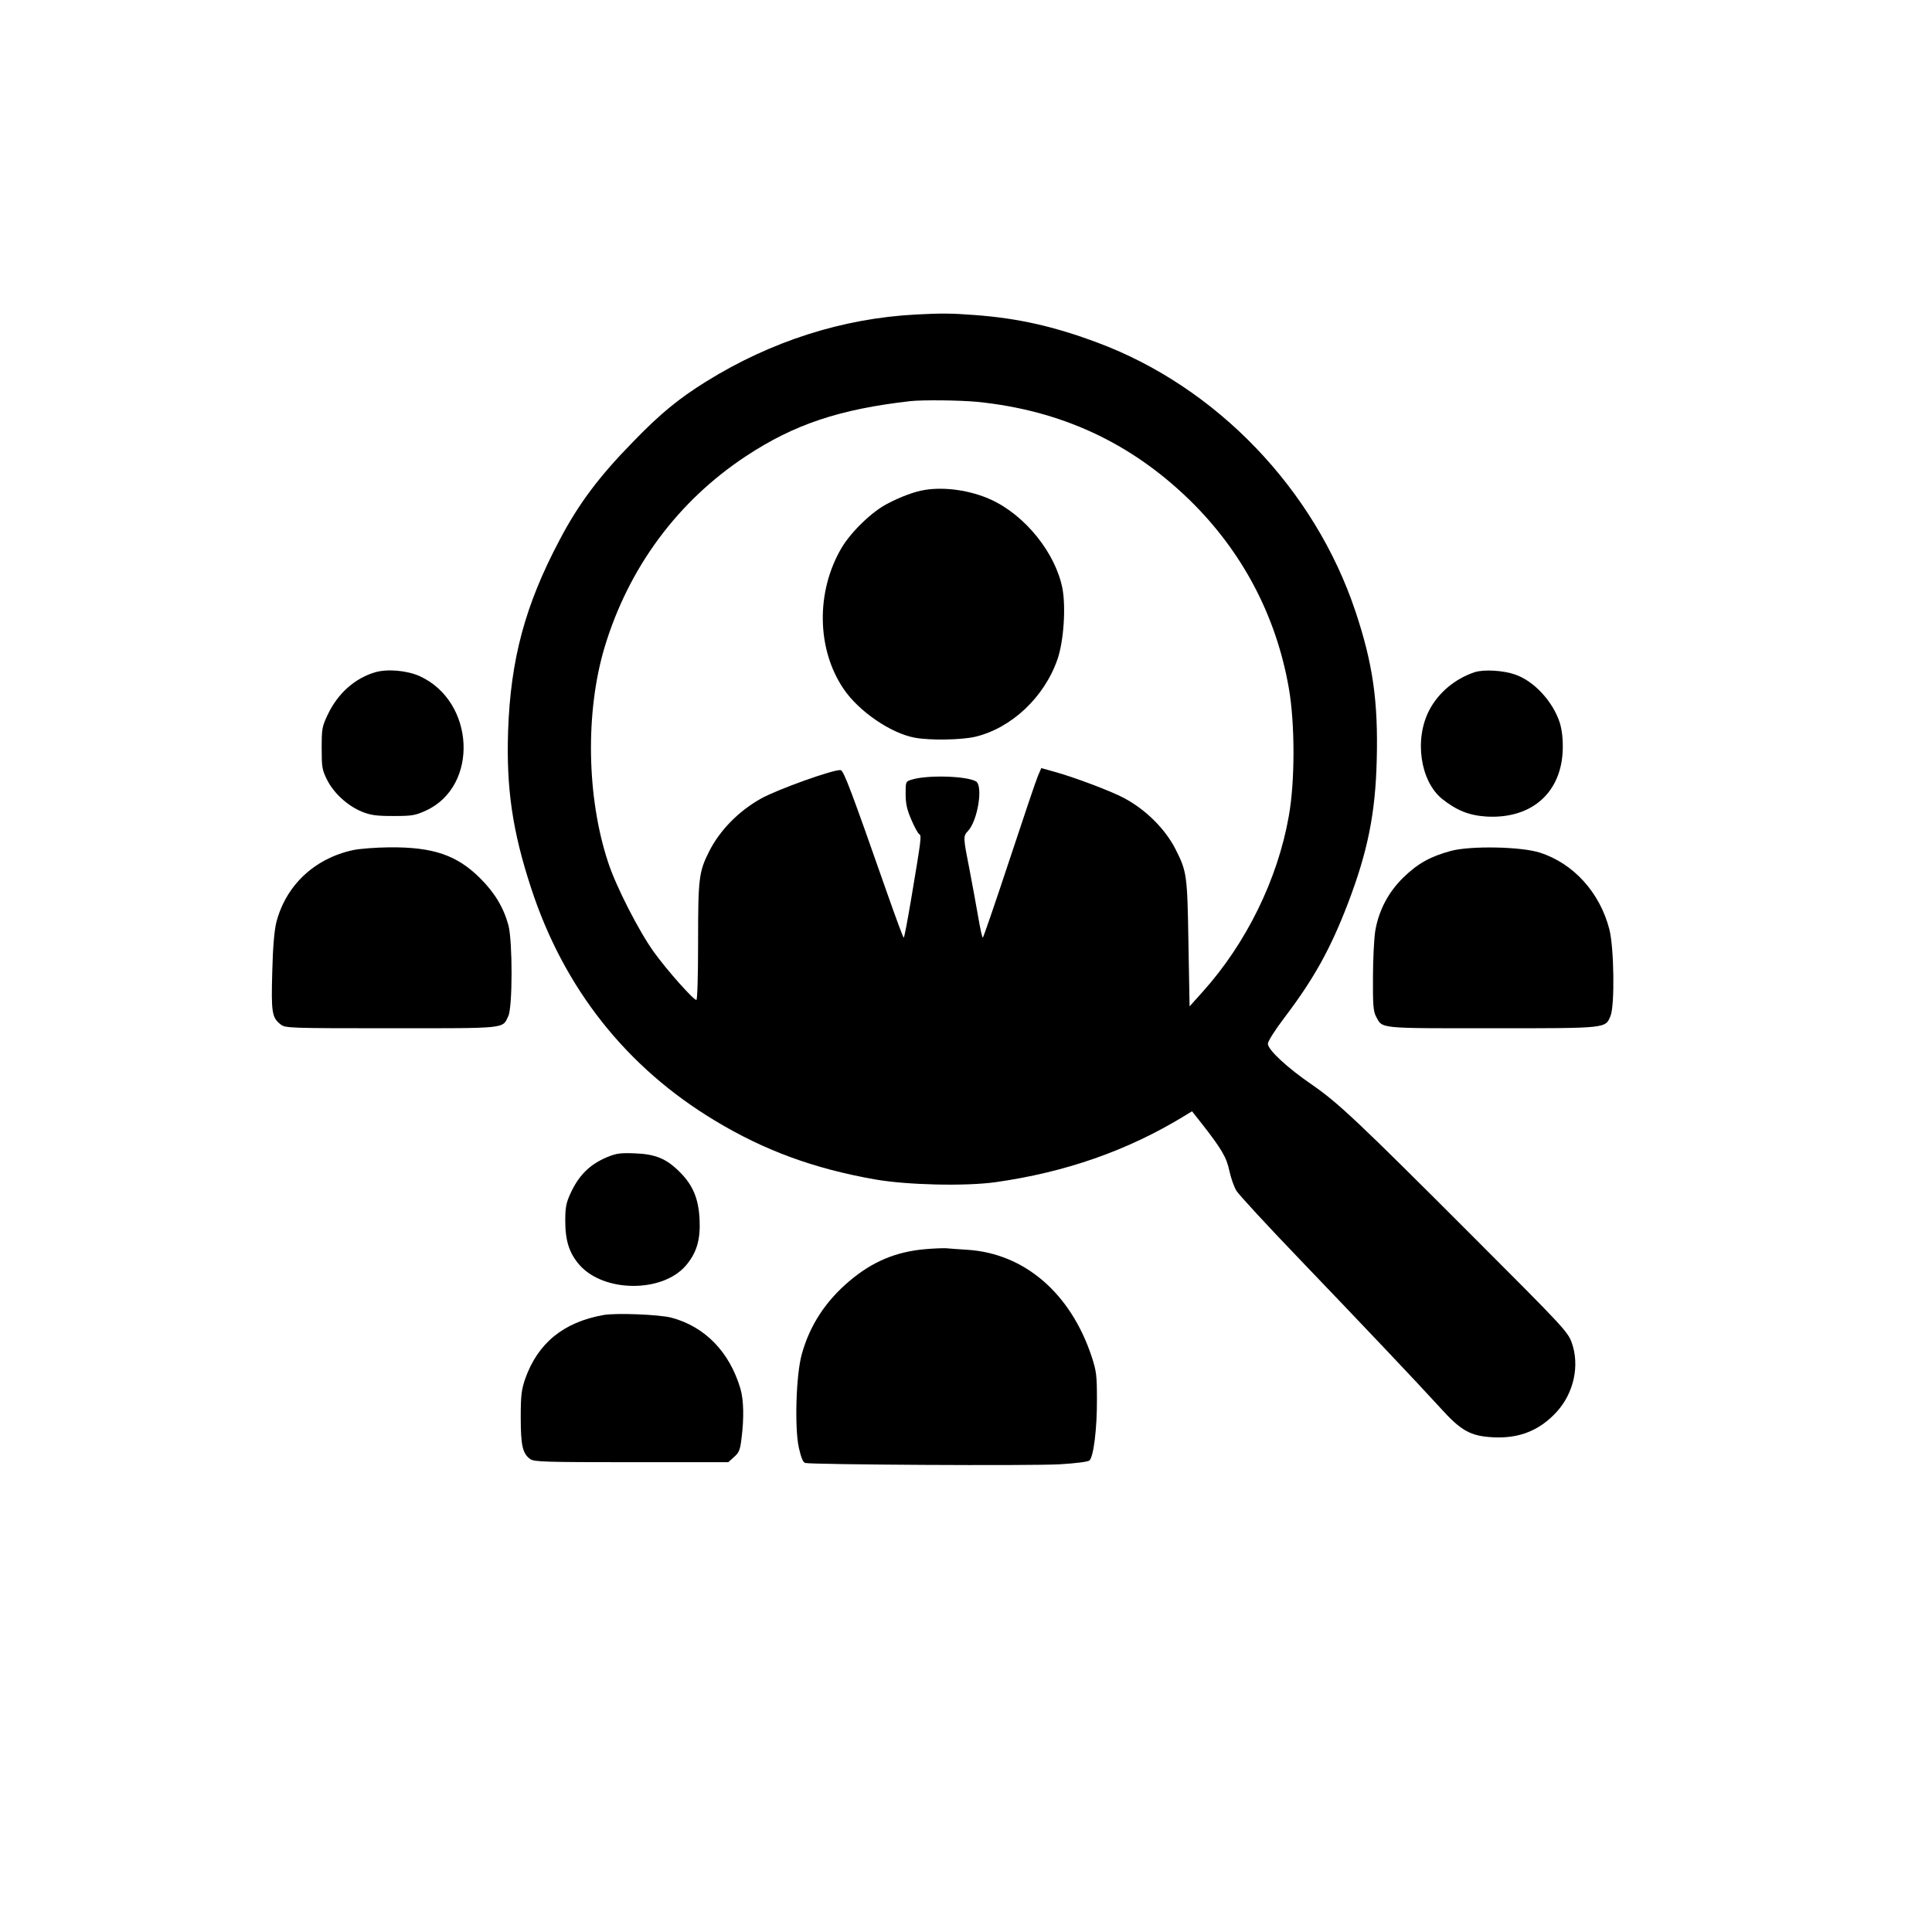 <?xml version="1.0" standalone="no"?>
<!DOCTYPE svg PUBLIC "-//W3C//DTD SVG 20010904//EN"
 "http://www.w3.org/TR/2001/REC-SVG-20010904/DTD/svg10.dtd">
<svg version="1.0" xmlns="http://www.w3.org/2000/svg"
 width="1024pt" height="1024pt" viewBox="0 0 1024 1024"
 preserveAspectRatio="xMidYMid meet">

<g transform="translate(0,1024) scale(0.1,-0.1)"
fill="#000000" stroke="none">
<path d="M4855 8573 c-389 -20 -769 -142 -1112 -355 -146 -91 -243 -170 -389
-321 -179 -183 -288 -328 -388 -519 -183 -345 -260 -633 -273 -1013 -10 -304
23 -530 122 -832 173 -530 504 -950 975 -1233 262 -158 524 -254 847 -311 170
-30 478 -37 638 -15 370 52 701 167 1002 351 l41 25 49 -62 c109 -139 134
-183 149 -254 8 -38 25 -85 37 -105 12 -20 164 -185 337 -365 345 -360 606
-635 744 -786 110 -122 160 -150 281 -156 137 -7 245 36 335 134 92 100 124
248 80 369 -21 57 -46 84 -522 560 -615 616 -716 710 -853 805 -133 91 -235
186 -235 218 0 13 38 73 89 140 154 203 242 361 335 603 105 275 146 477 153
761 8 309 -20 510 -113 788 -216 647 -736 1189 -1367 1424 -230 86 -420 129
-647 146 -129 10 -182 10 -315 3z m326 -463 c442 -45 810 -215 1123 -519 280
-273 460 -614 527 -998 33 -188 33 -495 0 -678 -59 -336 -226 -675 -456 -931
l-70 -78 -6 334 c-6 363 -8 380 -69 500 -54 106 -157 209 -272 270 -66 36
-268 112 -371 140 l-68 19 -18 -42 c-10 -23 -78 -225 -152 -449 -74 -224 -137
-407 -140 -408 -3 0 -14 48 -24 108 -10 59 -31 172 -46 251 -34 172 -35 179
-9 206 53 56 82 243 42 264 -54 29 -258 34 -339 9 -33 -10 -33 -10 -33 -76 0
-51 7 -83 30 -136 16 -38 35 -73 42 -77 13 -9 12 -18 -43 -346 -19 -112 -36
-203 -39 -203 -3 0 -41 103 -85 228 -194 554 -233 657 -249 660 -32 7 -341
-104 -425 -152 -117 -66 -216 -167 -272 -278 -55 -108 -59 -144 -59 -480 0
-183 -4 -308 -9 -308 -16 0 -158 160 -226 255 -79 110 -200 346 -242 475 -114
345 -121 796 -19 1138 127 423 388 776 751 1015 255 168 494 248 870 291 69 7
260 5 356 -4z"/>
<path d="M4900 7643 c-51 -8 -127 -36 -195 -72 -83 -42 -193 -149 -244 -234
-137 -232 -133 -537 10 -748 80 -119 251 -236 378 -259 80 -15 247 -12 320 5
192 46 366 209 436 411 33 96 45 275 26 376 -37 187 -197 387 -379 470 -108
49 -244 69 -352 51z"/>
<path d="M1989 6677 c-107 -31 -199 -112 -252 -225 -30 -63 -32 -74 -32 -177
0 -100 2 -115 28 -167 35 -71 109 -139 185 -170 47 -19 76 -23 167 -23 100 0
116 3 173 29 281 129 260 578 -33 712 -66 30 -170 40 -236 21z"/>
<path d="M7815 6677 c-103 -35 -190 -107 -239 -200 -81 -154 -49 -376 67 -471
78 -62 143 -88 237 -94 241 -13 400 130 403 363 1 52 -5 99 -16 135 -37 113
-137 221 -237 255 -63 22 -166 28 -215 12z"/>
<path d="M1870 5734 c-205 -45 -356 -188 -406 -385 -10 -43 -18 -130 -21 -261
-6 -214 -2 -242 45 -278 24 -19 43 -20 586 -20 619 0 588 -3 620 64 23 48 23
394 1 481 -25 93 -73 174 -150 250 -123 123 -250 166 -482 164 -70 -1 -157 -7
-193 -15z"/>
<path d="M7690 5730 c-110 -30 -176 -67 -252 -141 -80 -78 -131 -176 -149
-284 -6 -38 -12 -149 -12 -245 -1 -146 2 -180 16 -207 35 -66 5 -63 615 -63
614 0 600 -1 628 65 23 56 19 361 -6 459 -50 195 -190 350 -369 407 -100 32
-366 37 -471 9z"/>
<path d="M3218 4107 c-93 -39 -151 -97 -195 -194 -22 -48 -27 -72 -27 -143 0
-106 21 -172 75 -234 129 -147 439 -149 564 -4 57 67 78 136 73 243 -5 111
-35 183 -105 253 -71 71 -129 95 -238 99 -78 3 -98 0 -147 -20z"/>
<path d="M4902 3619 c-155 -14 -278 -66 -399 -168 -128 -108 -212 -237 -254
-391 -30 -110 -38 -388 -15 -493 12 -53 22 -78 34 -81 30 -9 1201 -16 1349 -7
85 5 148 13 157 20 22 18 41 169 40 326 0 126 -3 148 -28 225 -112 337 -357
547 -660 566 -45 3 -94 6 -111 8 -16 1 -67 -1 -113 -5z"/>
<path d="M3198 3270 c-212 -38 -347 -149 -414 -337 -20 -59 -24 -86 -24 -206
0 -149 10 -192 51 -221 21 -14 78 -16 536 -16 l513 0 31 28 c26 23 32 37 39
97 14 107 12 206 -6 266 -58 194 -187 327 -365 375 -65 17 -296 26 -361 14z"/>
</g>
</svg>
